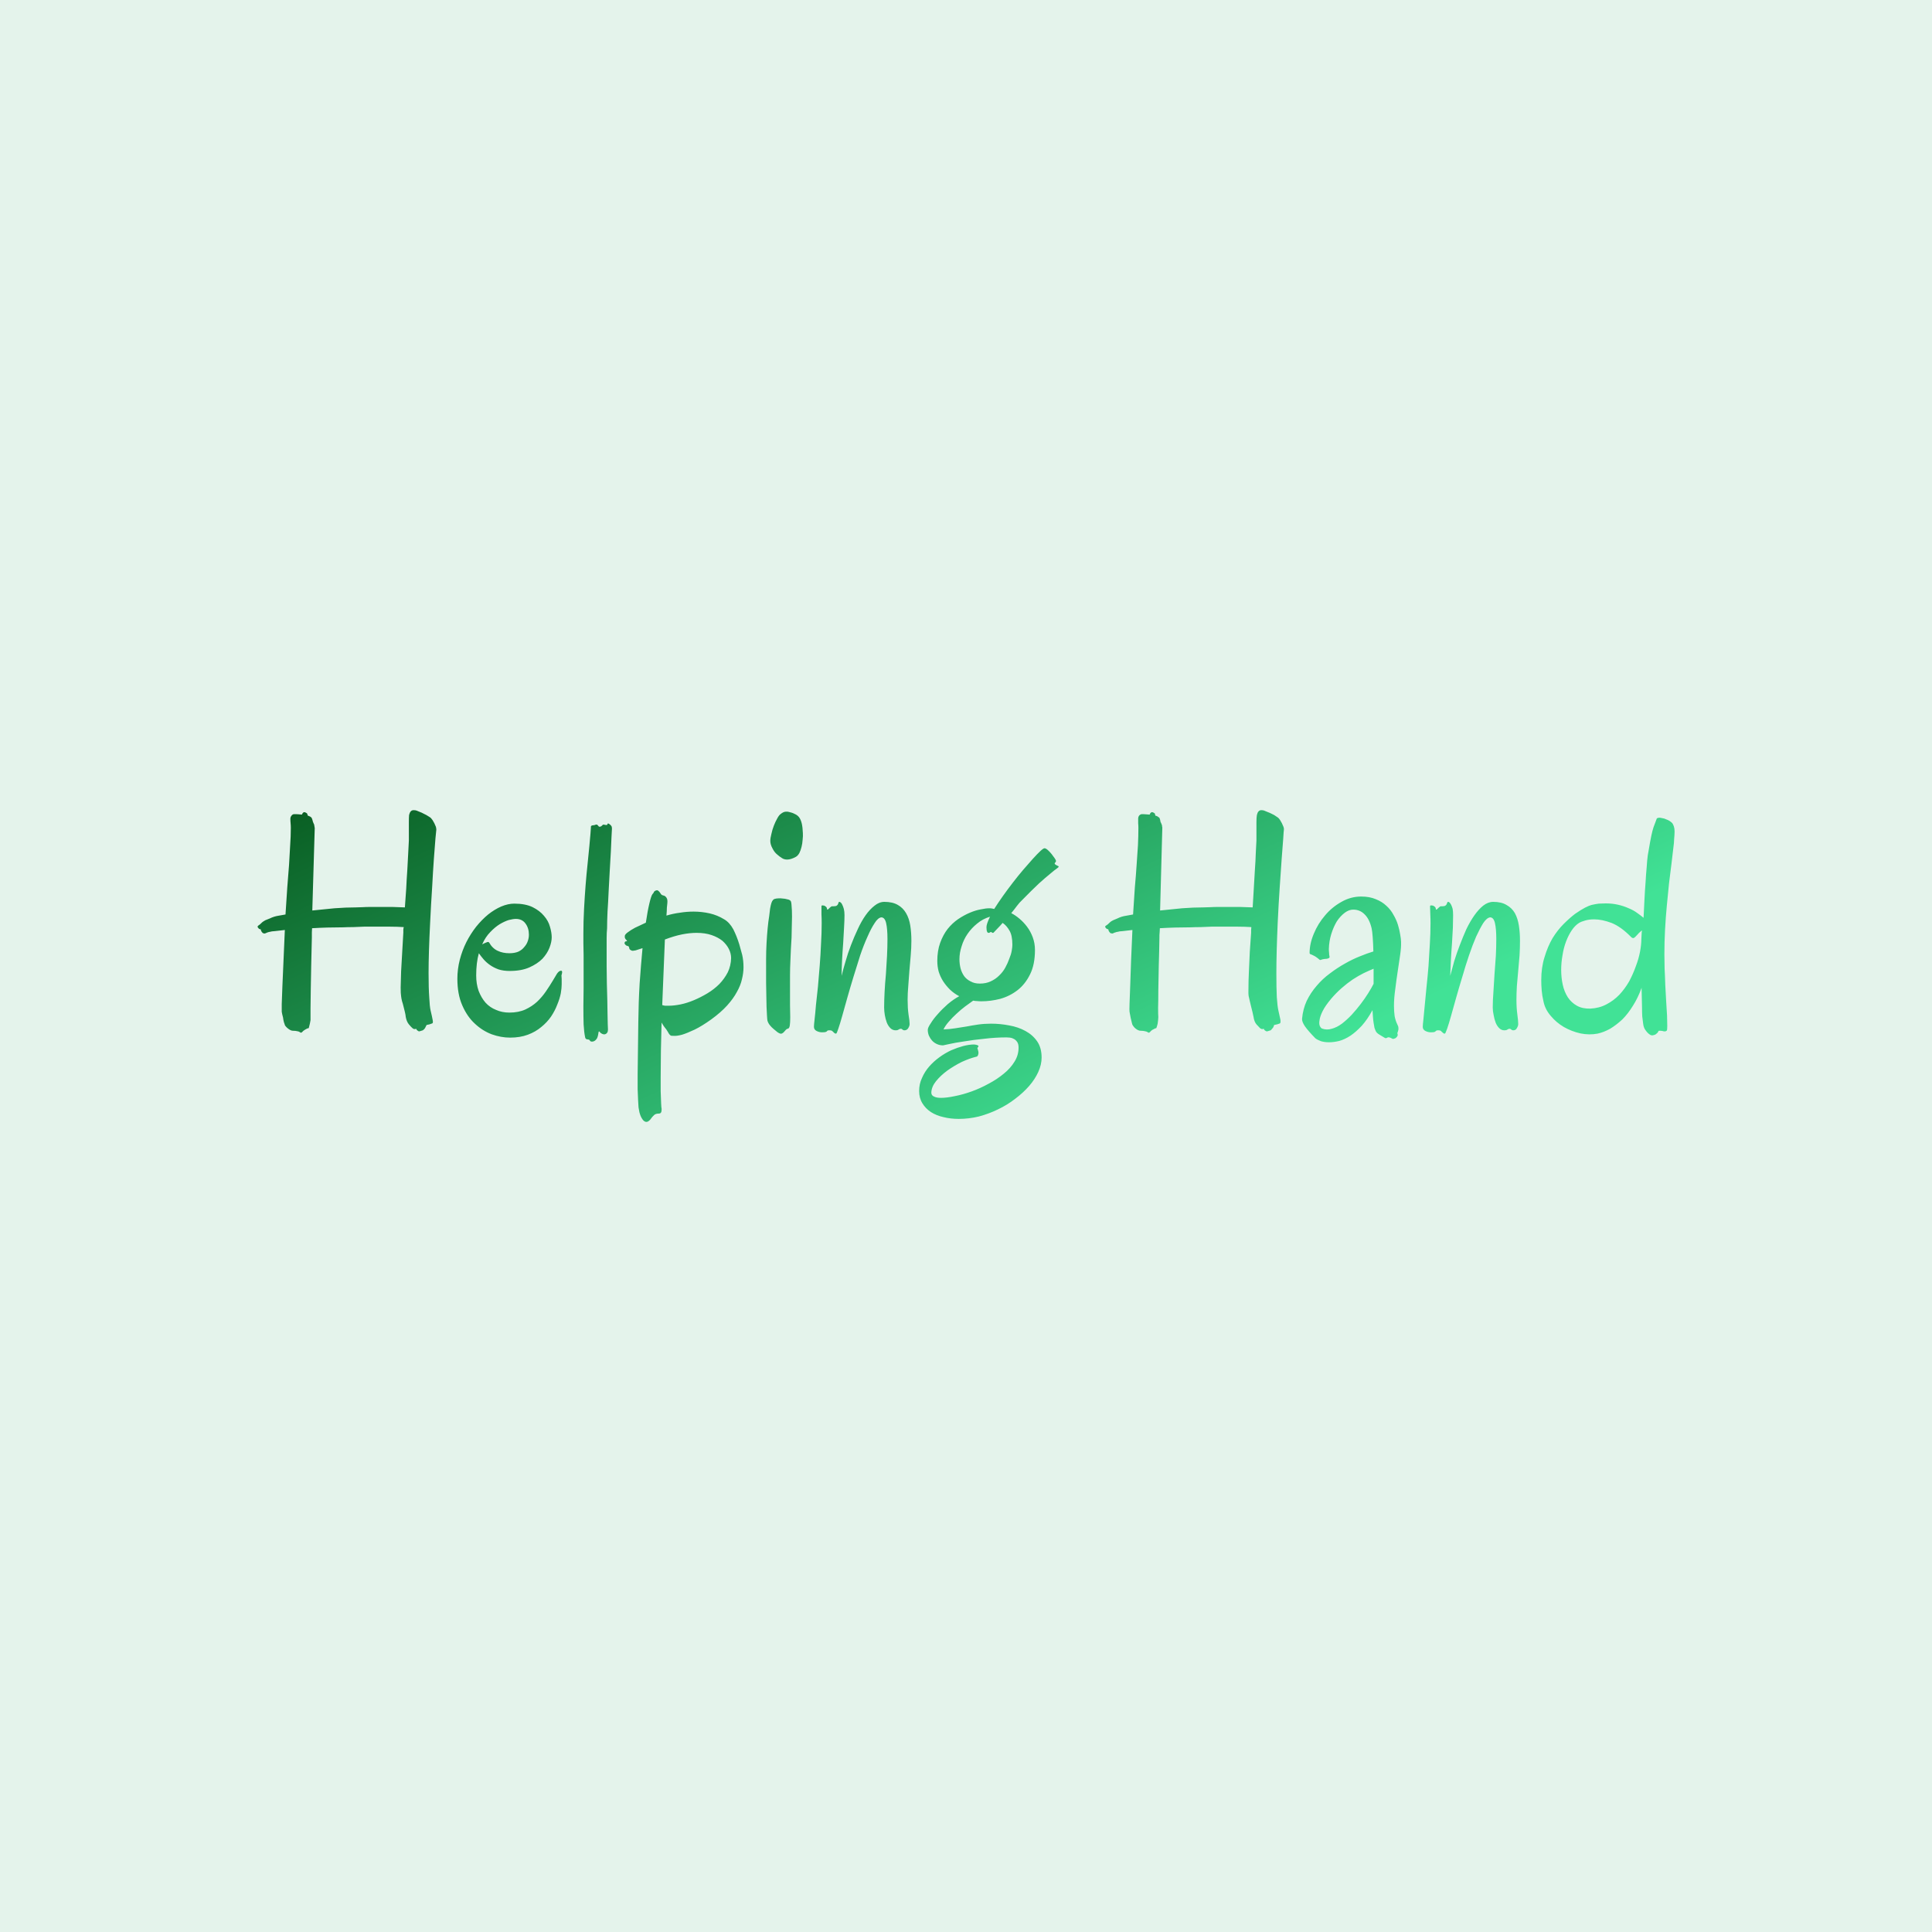 <svg data-v-fde0c5aa="" xmlns="http://www.w3.org/2000/svg" viewBox="0 0 300 300" class="font"><!----><defs data-v-fde0c5aa=""><!----></defs><rect data-v-fde0c5aa="" fill="#E4F3EB" x="0" y="0" width="300px" height="300px" class="logo-background-square"></rect><defs data-v-fde0c5aa=""><linearGradient data-v-fde0c5aa="" gradientTransform="rotate(25)" id="a19c49f5-702b-4039-8eb8-2ea5a891063f" x1="0%" y1="0%" x2="100%" y2="0%"><stop data-v-fde0c5aa="" offset="0%" stop-color="#085B20" stop-opacity="1"></stop><stop data-v-fde0c5aa="" offset="100%" stop-color="#41E296" stop-opacity="1"></stop></linearGradient></defs><g data-v-fde0c5aa="" id="fc475840-9a82-4a9b-b3a4-aa67d38fda1e" fill="url(#a19c49f5-702b-4039-8eb8-2ea5a891063f)" transform="matrix(3.439,0,0,3.439,40,113.594)"><path d="M2.58 4.35L2.47 8.08L2.47 8.08Q2.95 8.03 3.47 7.98L3.47 7.98L3.47 7.98Q3.99 7.94 4.44 7.94L4.44 7.94L4.44 7.94Q4.57 7.94 4.75 7.93L4.75 7.93L4.75 7.93Q4.90 7.92 5.10 7.92L5.10 7.92L5.10 7.92Q5.30 7.92 5.54 7.92L5.54 7.92L5.54 7.92Q5.80 7.92 6.08 7.92L6.08 7.92L6.08 7.92Q6.36 7.93 6.65 7.94L6.65 7.94L6.65 7.94Q6.68 7.53 6.71 7.10L6.71 7.10L6.71 7.10Q6.73 6.66 6.76 6.25L6.76 6.25L6.76 6.25Q6.78 5.84 6.80 5.50L6.80 5.50L6.80 5.50Q6.82 5.15 6.83 4.92L6.83 4.92L6.83 4.46L6.83 4.46Q6.83 4.27 6.83 4.08L6.83 4.08L6.83 4.08Q6.83 3.89 6.84 3.77L6.84 3.77L6.84 3.77Q6.89 3.55 7.04 3.55L7.04 3.55L7.04 3.55Q7.13 3.55 7.18 3.57L7.18 3.57L7.18 3.57Q7.23 3.59 7.35 3.64L7.35 3.64L7.35 3.64Q7.41 3.66 7.48 3.70L7.48 3.70L7.48 3.70Q7.55 3.73 7.62 3.77L7.62 3.77L7.62 3.77Q7.69 3.81 7.75 3.85L7.75 3.85L7.75 3.85Q7.80 3.88 7.83 3.91L7.83 3.91L7.83 3.91Q7.85 3.94 7.90 4.00L7.90 4.00L7.90 4.00Q7.94 4.07 7.98 4.14L7.98 4.14L7.98 4.14Q8.02 4.22 8.05 4.30L8.05 4.30L8.05 4.30Q8.07 4.38 8.07 4.43L8.07 4.43L8.07 4.43Q8.06 4.48 8.03 4.83L8.03 4.83L8.03 4.83Q8.00 5.17 7.96 5.74L7.96 5.74L7.96 5.74Q7.92 6.30 7.88 7.05L7.88 7.05L7.88 7.05Q7.83 7.79 7.79 8.64L7.79 8.64L7.79 8.64Q7.72 10.01 7.72 10.91L7.72 10.91L7.72 10.91Q7.72 11.59 7.75 12.00L7.75 12.00L7.75 12.00Q7.77 12.42 7.81 12.59L7.81 12.59L7.81 12.59Q7.88 12.88 7.90 13.00L7.90 13.00L7.90 13.00Q7.93 13.13 7.90 13.17L7.90 13.17L7.90 13.17Q7.88 13.18 7.85 13.19L7.85 13.19L7.85 13.19Q7.79 13.22 7.63 13.25L7.63 13.25L7.63 13.25Q7.60 13.32 7.57 13.37L7.57 13.37L7.57 13.37Q7.55 13.41 7.52 13.44L7.52 13.44L7.52 13.44Q7.49 13.47 7.46 13.49L7.46 13.49L7.46 13.49Q7.40 13.51 7.33 13.53L7.33 13.53L7.33 13.53Q7.27 13.55 7.24 13.51L7.24 13.51L7.24 13.51Q7.22 13.51 7.21 13.49L7.21 13.49L7.21 13.49Q7.18 13.48 7.16 13.42L7.16 13.42L7.16 13.42Q7.09 13.45 7.03 13.42L7.03 13.42L7.03 13.42Q7.01 13.41 6.99 13.39L6.99 13.39L6.99 13.39Q6.93 13.34 6.83 13.22L6.83 13.22L6.83 13.22Q6.73 13.10 6.69 12.89L6.69 12.89L6.69 12.89Q6.68 12.78 6.65 12.66L6.65 12.66L6.65 12.66Q6.62 12.54 6.59 12.42L6.59 12.42L6.59 12.42Q6.56 12.29 6.52 12.17L6.52 12.17L6.52 12.17Q6.49 12.05 6.48 11.95L6.48 11.95L6.48 11.95Q6.46 11.85 6.46 11.55L6.46 11.55L6.46 11.55Q6.47 11.24 6.48 10.83L6.48 10.83L6.48 10.83Q6.50 10.42 6.53 9.95L6.53 9.95L6.53 9.95Q6.56 9.49 6.58 9.08L6.58 9.08L6.58 9.08Q6.58 9.02 6.58 8.96L6.58 8.96L6.58 8.96Q6.58 8.90 6.60 8.83L6.60 8.83L6.60 8.83Q6.29 8.81 5.99 8.81L5.99 8.81L5.99 8.81Q5.69 8.81 5.42 8.81L5.42 8.81L5.42 8.81Q5.08 8.81 4.80 8.81L4.80 8.81L4.80 8.81Q4.52 8.82 4.31 8.83L4.31 8.83L4.31 8.83Q4.06 8.83 3.86 8.84L3.86 8.84L3.86 8.84Q3.14 8.84 2.46 8.88L2.46 8.88L2.46 8.88Q2.45 8.98 2.45 9.06L2.45 9.06L2.45 9.06Q2.45 9.13 2.45 9.19L2.45 9.19L2.45 9.29L2.45 9.29Q2.43 9.96 2.42 10.58L2.42 10.58L2.42 10.58Q2.41 11.19 2.40 11.68L2.40 11.68L2.40 11.68Q2.39 12.16 2.39 12.48L2.39 12.48L2.39 12.48Q2.39 12.80 2.39 12.89L2.39 12.89L2.39 12.89Q2.39 12.95 2.39 13.03L2.39 13.03L2.39 13.03Q2.38 13.10 2.36 13.19L2.36 13.19L2.36 13.19Q2.34 13.28 2.31 13.39L2.31 13.39L2.31 13.39Q2.24 13.40 2.18 13.44L2.18 13.44L2.18 13.44Q2.15 13.46 2.13 13.47L2.13 13.47L2.13 13.47Q2.06 13.51 2.01 13.57L2.01 13.57L2.01 13.57Q1.96 13.62 1.92 13.58L1.92 13.58L1.92 13.58Q1.87 13.54 1.79 13.53L1.79 13.53L1.79 13.53Q1.71 13.51 1.59 13.51L1.59 13.51L1.59 13.51Q1.54 13.51 1.48 13.48L1.48 13.48L1.48 13.48Q1.42 13.45 1.36 13.40L1.36 13.40L1.36 13.40Q1.31 13.36 1.26 13.30L1.26 13.30L1.26 13.30Q1.22 13.25 1.22 13.21L1.22 13.21L1.22 13.21Q1.20 13.17 1.18 13.09L1.18 13.09L1.18 13.09Q1.16 13.01 1.15 12.92L1.15 12.92L1.15 12.92Q1.13 12.84 1.11 12.76L1.11 12.76L1.11 12.76Q1.10 12.68 1.09 12.65L1.09 12.65L1.09 12.65Q1.09 12.61 1.09 12.30L1.09 12.30L1.09 12.30Q1.10 12.00 1.12 11.49L1.12 11.49L1.12 11.49Q1.14 10.99 1.17 10.34L1.17 10.34L1.17 10.34Q1.20 9.69 1.23 8.96L1.23 8.96L1.23 8.96Q0.97 8.99 0.79 9.01L0.79 9.01L0.79 9.01Q0.62 9.02 0.57 9.04L0.57 9.04L0.57 9.04Q0.50 9.05 0.45 9.07L0.45 9.07L0.45 9.07Q0.41 9.08 0.38 9.10L0.38 9.10L0.38 9.10Q0.35 9.11 0.32 9.12L0.32 9.12L0.32 9.12Q0.29 9.12 0.27 9.11L0.27 9.11L0.27 9.11Q0.23 9.11 0.19 9.05L0.19 9.05L0.19 9.05Q0.15 9.00 0.14 8.93L0.14 8.93L0.14 8.93Q0.06 8.92 0.04 8.88L0.04 8.88L0.04 8.88Q0.01 8.85 0 8.83L0 8.83L0 8.83Q0 8.77 0.05 8.75L0.05 8.75L0.05 8.75Q0.10 8.72 0.21 8.61L0.21 8.61L0.21 8.61Q0.26 8.57 0.35 8.52L0.35 8.52L0.35 8.52Q0.44 8.48 0.55 8.44L0.55 8.44L0.55 8.44Q0.65 8.39 0.75 8.36L0.75 8.36L0.75 8.36Q0.85 8.33 0.92 8.32L0.92 8.32L1.26 8.26L1.26 8.26Q1.30 7.59 1.34 7.04L1.34 7.04L1.34 7.04Q1.38 6.49 1.42 6.02L1.42 6.02L1.42 6.02Q1.45 5.54 1.47 5.14L1.47 5.14L1.47 5.14Q1.50 4.73 1.50 4.35L1.50 4.35L1.50 4.35Q1.50 4.24 1.49 4.14L1.49 4.14L1.49 4.14Q1.48 4.05 1.48 3.94L1.48 3.94L1.48 3.94Q1.48 3.86 1.53 3.80L1.53 3.80L1.53 3.80Q1.57 3.74 1.64 3.73L1.64 3.73L1.72 3.73L1.72 3.73Q1.80 3.73 2.00 3.75L2.00 3.75L2.00 3.75Q2.03 3.68 2.06 3.66L2.06 3.66L2.06 3.66Q2.08 3.64 2.10 3.64L2.10 3.64L2.10 3.64Q2.15 3.64 2.19 3.67L2.19 3.67L2.19 3.67Q2.23 3.69 2.24 3.71L2.24 3.71L2.24 3.71Q2.24 3.73 2.25 3.74L2.25 3.74L2.25 3.74Q2.26 3.76 2.27 3.80L2.27 3.80L2.27 3.80Q2.32 3.81 2.35 3.83L2.35 3.83L2.35 3.83Q2.38 3.84 2.40 3.86L2.40 3.86L2.40 3.86Q2.42 3.88 2.43 3.88L2.43 3.88L2.45 3.92L2.45 3.92Q2.47 3.96 2.50 4.08L2.50 4.08L2.50 4.08Q2.54 4.18 2.56 4.22L2.56 4.22L2.56 4.22Q2.56 4.25 2.56 4.26L2.56 4.26L2.56 4.26Q2.56 4.27 2.57 4.29L2.57 4.29L2.57 4.29Q2.57 4.31 2.57 4.32L2.57 4.32L2.57 4.32Q2.58 4.33 2.58 4.35L2.58 4.35ZM13.72 11.01L13.72 11.01L13.72 11.01Q13.72 11.08 13.73 11.18L13.73 11.18L13.73 11.18Q13.73 11.29 13.73 11.42L13.73 11.42L13.73 11.42Q13.73 11.58 13.69 11.82L13.69 11.82L13.69 11.82Q13.64 12.07 13.53 12.33L13.53 12.33L13.53 12.33Q13.43 12.60 13.25 12.87L13.25 12.87L13.25 12.87Q13.07 13.13 12.81 13.34L12.81 13.34L12.81 13.34Q12.55 13.56 12.20 13.69L12.20 13.69L12.20 13.69Q11.85 13.82 11.40 13.82L11.40 13.82L11.40 13.82Q10.99 13.82 10.57 13.67L10.57 13.67L10.57 13.67Q10.15 13.51 9.81 13.19L9.81 13.19L9.81 13.19Q9.46 12.87 9.24 12.36L9.24 12.36L9.24 12.36Q9.02 11.86 9.02 11.16L9.02 11.16L9.02 11.16Q9.02 10.73 9.13 10.30L9.13 10.30L9.13 10.30Q9.24 9.88 9.43 9.50L9.43 9.50L9.43 9.50Q9.62 9.13 9.87 8.81L9.87 8.81L9.87 8.81Q10.13 8.49 10.41 8.26L10.41 8.26L10.41 8.26Q10.70 8.03 11.00 7.90L11.00 7.90L11.00 7.90Q11.31 7.77 11.59 7.77L11.59 7.77L11.59 7.77Q12.09 7.77 12.42 7.93L12.42 7.93L12.42 7.93Q12.74 8.09 12.93 8.32L12.93 8.32L12.93 8.32Q13.13 8.55 13.20 8.81L13.20 8.81L13.20 8.81Q13.28 9.08 13.28 9.29L13.28 9.29L13.28 9.29Q13.28 9.50 13.18 9.76L13.18 9.76L13.18 9.76Q13.08 10.02 12.86 10.26L12.86 10.26L12.86 10.26Q12.63 10.49 12.27 10.65L12.27 10.65L12.27 10.65Q11.91 10.81 11.38 10.81L11.38 10.81L11.38 10.81Q11.10 10.81 10.88 10.74L10.88 10.74L10.88 10.74Q10.66 10.66 10.49 10.54L10.49 10.54L10.49 10.54Q10.32 10.42 10.20 10.28L10.20 10.28L10.20 10.28Q10.08 10.14 9.99 10.01L9.99 10.01L9.99 10.01Q9.87 10.44 9.87 11.01L9.87 11.01L9.87 11.01Q9.87 11.40 9.98 11.71L9.98 11.71L9.98 11.71Q10.10 12.02 10.29 12.24L10.29 12.24L10.29 12.24Q10.49 12.46 10.77 12.57L10.77 12.57L10.77 12.57Q11.04 12.69 11.37 12.69L11.37 12.69L11.37 12.69Q11.78 12.69 12.09 12.55L12.09 12.55L12.09 12.55Q12.39 12.41 12.62 12.20L12.62 12.20L12.62 12.20Q12.85 11.98 13.02 11.73L13.02 11.73L13.02 11.73Q13.19 11.48 13.31 11.28L13.31 11.28L13.31 11.28Q13.43 11.07 13.52 10.93L13.52 10.93L13.52 10.93Q13.62 10.79 13.71 10.80L13.71 10.80L13.71 10.80Q13.75 10.80 13.75 10.87L13.75 10.87L13.75 10.87Q13.75 10.90 13.74 10.94L13.74 10.94L13.74 10.94Q13.73 10.97 13.72 11.01ZM11.66 8.46L11.66 8.46L11.66 8.46Q11.54 8.46 11.34 8.51L11.34 8.51L11.34 8.51Q11.15 8.57 10.93 8.70L10.93 8.70L10.93 8.70Q10.72 8.83 10.51 9.05L10.51 9.05L10.51 9.05Q10.29 9.27 10.14 9.61L10.14 9.61L10.14 9.61Q10.23 9.56 10.31 9.53L10.31 9.53L10.31 9.53Q10.38 9.50 10.40 9.50L10.40 9.50L10.40 9.50Q10.42 9.50 10.45 9.52L10.45 9.52L10.45 9.52Q10.60 9.79 10.84 9.90L10.84 9.90L10.84 9.90Q11.07 10.01 11.37 10.01L11.37 10.01L11.37 10.01Q11.60 10.01 11.77 9.94L11.77 9.94L11.77 9.94Q11.94 9.86 12.04 9.73L12.04 9.73L12.04 9.73Q12.15 9.61 12.20 9.46L12.20 9.46L12.20 9.46Q12.25 9.32 12.25 9.17L12.25 9.17L12.25 9.17Q12.25 8.87 12.09 8.66L12.09 8.66L12.09 8.66Q11.94 8.46 11.66 8.46ZM16.00 4.38L16.00 4.38L16.00 4.38Q16.00 4.47 15.98 4.75L15.98 4.75L15.98 4.75Q15.97 5.03 15.95 5.42L15.95 5.42L15.95 5.42Q15.93 5.82 15.90 6.29L15.90 6.29L15.90 6.29Q15.88 6.75 15.85 7.22L15.85 7.22L15.85 7.22Q15.83 7.69 15.80 8.13L15.80 8.13L15.80 8.13Q15.78 8.57 15.78 8.89L15.78 8.89L15.78 8.89Q15.76 9.09 15.76 9.33L15.76 9.33L15.76 9.33Q15.76 9.57 15.76 9.84L15.76 9.84L15.76 9.84Q15.76 10.21 15.76 10.60L15.76 10.60L15.76 10.60Q15.76 10.99 15.77 11.38L15.77 11.38L15.77 11.38Q15.78 11.76 15.79 12.11L15.79 12.11L15.79 12.11Q15.80 12.46 15.80 12.74L15.80 12.74L15.80 12.74Q15.81 13.02 15.81 13.21L15.81 13.21L15.81 13.21Q15.82 13.40 15.82 13.45L15.82 13.45L15.82 13.45Q15.82 13.54 15.79 13.59L15.79 13.59L15.79 13.59Q15.76 13.64 15.71 13.66L15.71 13.66L15.71 13.66Q15.67 13.68 15.62 13.67L15.62 13.67L15.62 13.67Q15.57 13.66 15.54 13.64L15.54 13.64L15.54 13.64Q15.50 13.62 15.47 13.59L15.47 13.59L15.47 13.59Q15.45 13.56 15.44 13.55L15.44 13.55L15.44 13.55Q15.42 13.54 15.41 13.54L15.41 13.54L15.41 13.54Q15.40 13.55 15.39 13.60L15.39 13.60L15.39 13.60Q15.37 13.77 15.32 13.86L15.32 13.86L15.32 13.86Q15.26 13.95 15.19 13.98L15.19 13.98L15.19 13.98Q15.13 14.01 15.07 14L15.07 14L15.07 14Q15.02 13.99 15.00 13.95L15.00 13.95L15.00 13.95Q14.99 13.92 14.96 13.91L14.96 13.91L14.96 13.91Q14.93 13.90 14.90 13.90L14.90 13.90L14.90 13.90Q14.86 13.90 14.83 13.88L14.83 13.88L14.83 13.88Q14.80 13.86 14.79 13.81L14.79 13.81L14.79 13.81Q14.74 13.58 14.72 13.22L14.72 13.22L14.72 13.22Q14.71 12.86 14.71 12.41L14.71 12.41L14.71 12.41Q14.71 12.02 14.72 11.57L14.72 11.57L14.72 11.57Q14.72 11.12 14.72 10.64L14.72 10.64L14.72 10.64Q14.72 10.37 14.72 10.10L14.72 10.10L14.72 10.10Q14.72 9.83 14.71 9.55L14.71 9.55L14.71 9.12L14.71 9.12Q14.71 8.57 14.74 8.01L14.74 8.01L14.74 8.01Q14.77 7.45 14.81 6.94L14.81 6.94L14.81 6.94Q14.85 6.43 14.90 5.97L14.90 5.97L14.90 5.97Q14.94 5.52 14.98 5.17L14.98 5.17L14.98 5.17Q15.01 4.83 15.03 4.61L15.03 4.61L15.03 4.61Q15.05 4.39 15.05 4.33L15.05 4.33L15.05 4.33Q15.04 4.29 15.06 4.27L15.06 4.27L15.06 4.27Q15.07 4.25 15.10 4.24L15.10 4.24L15.10 4.24Q15.13 4.24 15.17 4.23L15.17 4.23L15.17 4.23Q15.20 4.23 15.23 4.22L15.23 4.22L15.23 4.22Q15.28 4.19 15.31 4.20L15.31 4.20L15.31 4.20Q15.34 4.21 15.36 4.23L15.36 4.23L15.36 4.23Q15.38 4.25 15.40 4.28L15.40 4.28L15.40 4.28Q15.42 4.30 15.45 4.30L15.45 4.30L15.45 4.30Q15.49 4.29 15.51 4.28L15.51 4.28L15.51 4.28Q15.54 4.26 15.56 4.24L15.56 4.24L15.56 4.24Q15.57 4.22 15.59 4.21L15.59 4.21L15.59 4.21Q15.61 4.20 15.63 4.20L15.63 4.20L15.63 4.20Q15.69 4.22 15.74 4.22L15.74 4.22L15.74 4.22Q15.79 4.22 15.79 4.20L15.79 4.20L15.79 4.20Q15.80 4.15 15.83 4.15L15.83 4.15L15.83 4.15Q15.86 4.16 15.90 4.19L15.90 4.19L15.90 4.19Q15.94 4.22 15.97 4.26L15.97 4.26L15.97 4.26Q16.00 4.30 16.00 4.38ZM18.50 7.76L18.50 7.76L18.50 7.76Q18.49 7.81 18.48 7.95L18.48 7.95L18.48 7.95Q18.48 8.09 18.46 8.31L18.46 8.31L18.46 8.31Q18.76 8.22 19.07 8.18L19.07 8.18L19.07 8.18Q19.37 8.13 19.69 8.13L19.69 8.13L19.69 8.13Q20.05 8.13 20.41 8.21L20.41 8.21L20.41 8.21Q20.76 8.29 21.07 8.48L21.07 8.48L21.07 8.48Q21.31 8.62 21.48 8.93L21.48 8.93L21.48 8.93Q21.64 9.25 21.75 9.61L21.75 9.61L21.75 9.61Q21.81 9.82 21.88 10.08L21.88 10.08L21.88 10.08Q21.94 10.34 21.94 10.64L21.94 10.64L21.94 10.64Q21.94 10.90 21.87 11.18L21.87 11.18L21.87 11.18Q21.81 11.46 21.64 11.76L21.64 11.76L21.64 11.76Q21.48 12.06 21.20 12.37L21.20 12.37L21.20 12.37Q20.92 12.68 20.48 13.00L20.48 13.00L20.48 13.00Q20.06 13.30 19.73 13.46L19.73 13.46L19.73 13.46Q19.39 13.62 19.16 13.69L19.16 13.69L19.16 13.69Q18.93 13.75 18.80 13.74L18.80 13.74L18.80 13.74Q18.68 13.74 18.66 13.73L18.66 13.73L18.66 13.73Q18.59 13.69 18.53 13.57L18.53 13.57L18.53 13.57Q18.47 13.46 18.36 13.33L18.36 13.33L18.36 13.33Q18.33 13.29 18.30 13.24L18.30 13.24L18.30 13.24Q18.27 13.20 18.24 13.14L18.24 13.14L18.24 13.14Q18.22 13.79 18.21 14.42L18.21 14.42L18.21 14.42Q18.20 15.05 18.20 15.60L18.20 15.60L18.20 15.60Q18.20 15.94 18.20 16.24L18.20 16.24L18.20 16.24Q18.21 16.54 18.22 16.78L18.22 16.78L18.22 16.78Q18.22 16.86 18.23 16.95L18.23 16.95L18.23 16.95Q18.25 17.04 18.24 17.10L18.24 17.10L18.24 17.10Q18.24 17.17 18.21 17.21L18.21 17.21L18.21 17.21Q18.18 17.25 18.11 17.25L18.11 17.25L18.11 17.25Q17.97 17.25 17.90 17.32L17.90 17.32L17.90 17.32Q17.83 17.38 17.73 17.52L17.73 17.52L17.73 17.52Q17.68 17.58 17.62 17.61L17.62 17.61L17.62 17.61Q17.55 17.64 17.49 17.61L17.49 17.61L17.49 17.61Q17.42 17.58 17.36 17.48L17.36 17.48L17.36 17.48Q17.29 17.38 17.24 17.19L17.24 17.19L17.24 17.19Q17.22 17.10 17.20 16.97L17.20 16.97L17.20 16.97Q17.19 16.84 17.18 16.64L17.18 16.64L17.18 16.64Q17.17 16.43 17.16 16.15L17.16 16.15L17.16 16.15Q17.16 15.87 17.16 15.48L17.16 15.48L17.19 13.11L17.19 13.11Q17.20 12.22 17.25 11.37L17.25 11.37L17.25 11.37Q17.31 10.52 17.38 9.78L17.38 9.78L17.38 9.78Q17.21 9.84 17.07 9.88L17.07 9.88L17.07 9.88Q16.93 9.91 16.89 9.89L16.89 9.89L16.89 9.89Q16.82 9.86 16.80 9.83L16.80 9.83L16.80 9.83Q16.78 9.80 16.78 9.77L16.78 9.77L16.78 9.77Q16.77 9.73 16.76 9.71L16.76 9.71L16.76 9.71Q16.75 9.69 16.70 9.68L16.70 9.68L16.70 9.68Q16.65 9.67 16.62 9.64L16.62 9.64L16.62 9.64Q16.58 9.60 16.57 9.57L16.57 9.57L16.57 9.57Q16.56 9.54 16.58 9.51L16.58 9.51L16.58 9.51Q16.60 9.47 16.65 9.47L16.65 9.47L16.65 9.47Q16.70 9.46 16.67 9.43L16.67 9.43L16.67 9.43Q16.63 9.40 16.60 9.35L16.60 9.35L16.60 9.35Q16.57 9.30 16.58 9.22L16.58 9.22L16.58 9.22Q16.60 9.14 16.75 9.04L16.75 9.04L16.75 9.04Q16.84 8.97 17.04 8.86L17.04 8.86L17.04 8.86Q17.25 8.76 17.53 8.63L17.53 8.63L17.53 8.63Q17.61 8.09 17.69 7.76L17.69 7.76L17.69 7.76Q17.77 7.42 17.83 7.34L17.83 7.34L17.83 7.34Q17.86 7.31 17.88 7.28L17.88 7.28L17.88 7.28Q17.89 7.25 17.90 7.23L17.90 7.23L17.90 7.23Q17.92 7.21 17.94 7.20L17.94 7.20L17.94 7.20Q17.96 7.18 18.01 7.17L18.01 7.17L18.01 7.17Q18.06 7.16 18.09 7.19L18.09 7.19L18.09 7.19Q18.13 7.22 18.16 7.26L18.16 7.26L18.16 7.26Q18.19 7.31 18.22 7.35L18.22 7.35L18.22 7.35Q18.26 7.39 18.31 7.40L18.31 7.40L18.31 7.40Q18.40 7.41 18.46 7.50L18.46 7.50L18.46 7.50Q18.52 7.58 18.50 7.76ZM19.82 9.09L19.82 9.09L19.82 9.09Q19.51 9.09 19.16 9.16L19.16 9.16L19.16 9.16Q18.81 9.23 18.39 9.39L18.39 9.39L18.27 12.35L18.27 12.35Q18.33 12.37 18.40 12.38L18.40 12.38L18.40 12.38Q18.48 12.38 18.57 12.38L18.57 12.38L18.57 12.38Q18.80 12.38 19.10 12.32L19.10 12.32L19.10 12.32Q19.39 12.26 19.70 12.13L19.70 12.13L19.70 12.13Q20.01 12.00 20.31 11.82L20.31 11.82L20.31 11.82Q20.61 11.64 20.85 11.40L20.85 11.40L20.85 11.40Q21.08 11.16 21.23 10.87L21.23 10.87L21.23 10.87Q21.37 10.58 21.38 10.23L21.38 10.23L21.38 10.23Q21.38 10.02 21.28 9.82L21.28 9.82L21.28 9.82Q21.18 9.62 20.99 9.45L20.99 9.45L20.99 9.45Q20.79 9.29 20.50 9.19L20.50 9.19L20.50 9.19Q20.21 9.09 19.82 9.09ZM24.62 4.58L24.62 4.58L24.62 4.58Q24.63 4.72 24.61 4.88L24.61 4.88L24.61 4.88Q24.60 5.05 24.56 5.21L24.56 5.21L24.56 5.21Q24.52 5.37 24.46 5.49L24.46 5.49L24.46 5.49Q24.39 5.61 24.30 5.66L24.30 5.66L24.30 5.66Q24.08 5.78 23.91 5.78L23.91 5.78L23.91 5.78Q23.77 5.78 23.67 5.71L23.67 5.71L23.67 5.71Q23.57 5.65 23.47 5.56L23.47 5.56L23.47 5.56Q23.34 5.46 23.25 5.28L23.25 5.28L23.25 5.28Q23.15 5.10 23.15 4.94L23.15 4.94L23.15 4.94Q23.15 4.81 23.20 4.62L23.20 4.62L23.20 4.62Q23.24 4.43 23.31 4.25L23.31 4.25L23.31 4.25Q23.38 4.07 23.46 3.93L23.46 3.93L23.46 3.93Q23.54 3.78 23.61 3.73L23.61 3.73L23.61 3.73Q23.73 3.63 23.83 3.62L23.83 3.62L23.83 3.62Q23.93 3.61 23.99 3.63L23.99 3.63L23.99 3.63Q24.14 3.66 24.25 3.72L24.25 3.72L24.25 3.72Q24.37 3.77 24.45 3.87L24.45 3.87L24.45 3.87Q24.53 3.98 24.57 4.15L24.57 4.15L24.57 4.15Q24.61 4.32 24.62 4.58ZM24.06 7.64L24.06 7.64L24.06 7.64Q24.10 7.67 24.11 7.86L24.11 7.86L24.11 7.86Q24.13 8.05 24.13 8.36L24.13 8.36L24.13 8.36Q24.13 8.57 24.12 8.80L24.12 8.80L24.12 8.80Q24.12 9.04 24.11 9.30L24.11 9.30L24.11 9.30Q24.10 9.55 24.08 9.81L24.08 9.81L24.08 9.81Q24.07 10.06 24.06 10.29L24.06 10.29L24.06 10.29Q24.04 10.68 24.04 11.00L24.04 11.00L24.04 11.00Q24.04 11.33 24.04 11.63L24.04 11.63L24.04 11.63Q24.04 12.02 24.04 12.35L24.04 12.35L24.04 12.35Q24.05 12.68 24.05 12.90L24.05 12.90L24.05 12.90Q24.05 13.14 24.03 13.27L24.03 13.27L24.03 13.27Q24.01 13.39 23.96 13.41L23.96 13.41L23.96 13.41Q23.90 13.42 23.86 13.46L23.86 13.46L23.86 13.46Q23.82 13.51 23.78 13.55L23.78 13.55L23.78 13.55Q23.75 13.59 23.70 13.62L23.70 13.62L23.70 13.62Q23.66 13.65 23.60 13.64L23.60 13.64L23.60 13.64Q23.56 13.63 23.48 13.58L23.48 13.58L23.48 13.58Q23.40 13.52 23.31 13.44L23.31 13.44L23.31 13.44Q23.21 13.36 23.13 13.26L23.13 13.26L23.13 13.26Q23.05 13.16 23.02 13.05L23.02 13.05L23.02 13.05Q23.01 13.00 23.00 12.83L23.00 12.83L23.00 12.83Q22.99 12.67 22.98 12.43L22.98 12.43L22.98 12.43Q22.98 12.20 22.97 11.92L22.97 11.92L22.97 11.92Q22.96 11.63 22.96 11.34L22.96 11.34L22.96 11.34Q22.96 11.05 22.96 10.77L22.96 10.77L22.96 10.77Q22.96 10.49 22.96 10.27L22.96 10.27L22.96 10.27Q22.96 9.92 22.98 9.56L22.98 9.56L22.98 9.56Q23.00 9.19 23.03 8.88L23.03 8.88L23.03 8.88Q23.06 8.57 23.10 8.33L23.10 8.33L23.10 8.33Q23.13 8.09 23.14 8.00L23.14 8.00L23.14 8.00Q23.17 7.83 23.20 7.74L23.20 7.74L23.20 7.74Q23.23 7.65 23.27 7.61L23.27 7.61L23.27 7.61Q23.30 7.57 23.34 7.56L23.34 7.56L23.34 7.56Q23.38 7.55 23.42 7.54L23.42 7.54L23.42 7.54Q23.50 7.53 23.61 7.53L23.61 7.53L23.61 7.53Q23.71 7.54 23.81 7.55L23.81 7.55L23.81 7.55Q23.91 7.57 23.98 7.59L23.98 7.59L23.98 7.59Q24.05 7.62 24.06 7.64ZM29.44 13.21L29.44 13.21L29.44 13.21Q29.44 13.29 29.38 13.39L29.38 13.39L29.38 13.39Q29.32 13.49 29.21 13.49L29.21 13.49L29.21 13.49Q29.15 13.49 29.11 13.45L29.11 13.45L29.11 13.45Q29.08 13.42 29.05 13.42L29.05 13.42L29.05 13.42Q29.00 13.42 28.95 13.45L28.95 13.45L28.95 13.45Q28.91 13.49 28.81 13.49L28.81 13.49L28.81 13.49Q28.67 13.49 28.57 13.39L28.57 13.39L28.57 13.39Q28.47 13.29 28.41 13.14L28.41 13.14L28.41 13.14Q28.35 12.98 28.32 12.80L28.32 12.80L28.32 12.80Q28.29 12.62 28.29 12.46L28.29 12.46L28.29 12.46Q28.29 12.15 28.31 11.76L28.31 11.76L28.31 11.76Q28.33 11.37 28.37 10.95L28.37 10.95L28.37 10.95Q28.40 10.54 28.42 10.13L28.42 10.13L28.42 10.13Q28.44 9.72 28.44 9.37L28.44 9.37L28.44 9.37Q28.44 8.91 28.38 8.65L28.38 8.65L28.38 8.65Q28.32 8.39 28.16 8.39L28.16 8.39L28.16 8.39Q28.01 8.41 27.86 8.65L27.86 8.65L27.86 8.65Q27.70 8.89 27.54 9.26L27.54 9.26L27.54 9.26Q27.37 9.63 27.21 10.10L27.21 10.10L27.21 10.10Q27.06 10.57 26.91 11.06L26.91 11.06L26.91 11.06Q26.76 11.55 26.63 12.01L26.63 12.01L26.63 12.01Q26.50 12.47 26.40 12.83L26.40 12.83L26.40 12.83Q26.30 13.19 26.22 13.42L26.22 13.42L26.22 13.42Q26.15 13.64 26.12 13.64L26.12 13.64L26.12 13.64Q26.07 13.64 26.04 13.61L26.04 13.61L26.04 13.61Q26.01 13.59 25.99 13.56L25.99 13.56L25.99 13.56Q25.96 13.54 25.93 13.51L25.93 13.51L25.93 13.51Q25.89 13.49 25.83 13.49L25.83 13.49L25.83 13.49Q25.76 13.49 25.74 13.50L25.74 13.50L25.74 13.50Q25.72 13.51 25.70 13.54L25.70 13.54L25.70 13.54Q25.67 13.56 25.63 13.57L25.63 13.57L25.63 13.57Q25.59 13.58 25.48 13.58L25.48 13.58L25.48 13.58Q25.36 13.58 25.24 13.52L25.24 13.52L25.24 13.52Q25.12 13.46 25.12 13.33L25.12 13.33L25.12 13.33Q25.12 13.25 25.15 12.99L25.15 12.99L25.15 12.99Q25.18 12.74 25.21 12.36L25.21 12.36L25.21 12.36Q25.25 11.99 25.30 11.53L25.30 11.53L25.30 11.53Q25.34 11.07 25.38 10.58L25.38 10.58L25.38 10.58Q25.42 10.08 25.44 9.59L25.44 9.59L25.44 9.59Q25.47 9.10 25.47 8.65L25.47 8.65L25.47 8.65Q25.47 8.44 25.46 8.25L25.46 8.25L25.46 8.25Q25.46 8.06 25.46 7.89L25.46 7.89L25.46 7.89Q25.46 7.85 25.50 7.85L25.50 7.85L25.50 7.85Q25.58 7.85 25.62 7.88L25.62 7.88L25.62 7.88Q25.67 7.91 25.69 7.94L25.69 7.94L25.69 7.94Q25.71 7.98 25.71 8.01L25.71 8.01L25.71 8.01Q25.72 8.04 25.72 8.04L25.72 8.04L25.72 8.04Q25.74 8.04 25.77 8.02L25.77 8.02L25.77 8.02Q25.80 7.99 25.83 7.96L25.83 7.96L25.83 7.96Q25.86 7.94 25.89 7.91L25.89 7.91L25.89 7.91Q25.92 7.89 25.94 7.89L25.94 7.89L26.00 7.89L26.00 7.89Q26.11 7.89 26.15 7.86L26.15 7.86L26.15 7.86Q26.19 7.83 26.21 7.79L26.21 7.79L26.21 7.79Q26.22 7.75 26.23 7.72L26.23 7.72L26.23 7.72Q26.24 7.69 26.27 7.69L26.27 7.69L26.27 7.69Q26.29 7.69 26.33 7.72L26.33 7.72L26.33 7.72Q26.37 7.75 26.40 7.82L26.40 7.82L26.40 7.82Q26.44 7.90 26.47 8.01L26.47 8.01L26.47 8.01Q26.50 8.13 26.50 8.29L26.50 8.29L26.50 8.29Q26.50 8.51 26.48 8.85L26.48 8.85L26.48 8.85Q26.46 9.18 26.44 9.56L26.44 9.56L26.44 9.56Q26.41 9.94 26.39 10.33L26.39 10.33L26.39 10.33Q26.37 10.71 26.37 11.03L26.37 11.03L26.37 11.03Q26.44 10.73 26.55 10.37L26.55 10.37L26.55 10.37Q26.65 10.01 26.79 9.65L26.79 9.65L26.79 9.65Q26.93 9.28 27.10 8.92L27.10 8.92L27.10 8.92Q27.26 8.57 27.45 8.30L27.45 8.30L27.45 8.30Q27.64 8.03 27.86 7.86L27.86 7.86L27.86 7.86Q28.07 7.69 28.30 7.69L28.30 7.69L28.30 7.69Q28.67 7.69 28.91 7.83L28.91 7.83L28.91 7.83Q29.14 7.96 29.28 8.20L29.28 8.20L29.28 8.20Q29.42 8.44 29.47 8.76L29.47 8.76L29.47 8.76Q29.52 9.08 29.52 9.45L29.52 9.45L29.52 9.45Q29.52 9.77 29.49 10.11L29.49 10.11L29.49 10.11Q29.46 10.46 29.43 10.80L29.43 10.80L29.43 10.80Q29.40 11.15 29.38 11.48L29.38 11.48L29.38 11.48Q29.35 11.82 29.35 12.11L29.35 12.11L29.35 12.11Q29.35 12.48 29.39 12.77L29.39 12.77L29.39 12.77Q29.44 13.06 29.44 13.21ZM33.12 13.19L33.12 13.19L33.12 13.19Q33.53 13.19 33.94 13.27L33.94 13.27L33.94 13.27Q34.34 13.34 34.67 13.52L34.67 13.52L34.67 13.52Q35 13.70 35.20 13.99L35.20 13.99L35.20 13.99Q35.40 14.28 35.40 14.72L35.40 14.72L35.40 14.72Q35.40 15.04 35.25 15.37L35.25 15.37L35.25 15.37Q35.10 15.70 34.84 16.00L34.84 16.00L34.84 16.00Q34.57 16.31 34.21 16.58L34.21 16.58L34.21 16.58Q33.85 16.86 33.43 17.06L33.43 17.06L33.43 17.06Q33.02 17.26 32.57 17.38L32.57 17.38L32.57 17.38Q32.12 17.49 31.66 17.49L31.66 17.49L31.66 17.49Q31.29 17.49 30.97 17.41L30.97 17.41L30.97 17.41Q30.65 17.34 30.40 17.18L30.40 17.18L30.40 17.18Q30.16 17.02 30.02 16.79L30.02 16.79L30.02 16.79Q29.87 16.55 29.87 16.23L29.87 16.23L29.87 16.23Q29.87 15.91 30.00 15.64L30.00 15.64L30.00 15.64Q30.12 15.36 30.32 15.13L30.32 15.13L30.32 15.13Q30.52 14.90 30.78 14.71L30.78 14.71L30.78 14.71Q31.04 14.52 31.32 14.39L31.32 14.39L31.32 14.39Q31.60 14.27 31.86 14.20L31.86 14.20L31.86 14.20Q32.13 14.13 32.35 14.13L32.35 14.13L32.35 14.13Q32.46 14.14 32.50 14.16L32.50 14.16L32.50 14.16Q32.55 14.18 32.55 14.20L32.55 14.20L32.55 14.20Q32.55 14.22 32.53 14.25L32.53 14.25L32.53 14.25Q32.50 14.28 32.50 14.30L32.50 14.30L32.50 14.30Q32.52 14.34 32.53 14.40L32.53 14.40L32.53 14.40Q32.55 14.45 32.55 14.51L32.55 14.51L32.55 14.51Q32.55 14.57 32.52 14.63L32.52 14.63L32.52 14.63Q32.50 14.68 32.42 14.69L32.42 14.69L32.42 14.69Q32.14 14.76 31.79 14.92L31.79 14.92L31.79 14.92Q31.45 15.09 31.14 15.31L31.14 15.31L31.14 15.31Q30.84 15.53 30.63 15.79L30.63 15.79L30.63 15.79Q30.43 16.04 30.42 16.30L30.42 16.30L30.42 16.30Q30.42 16.43 30.54 16.48L30.54 16.48L30.54 16.48Q30.65 16.54 30.86 16.54L30.86 16.54L30.86 16.54Q31.12 16.54 31.49 16.46L31.49 16.46L31.49 16.46Q31.85 16.39 32.24 16.25L32.24 16.25L32.24 16.25Q32.63 16.11 33.01 15.90L33.01 15.90L33.01 15.90Q33.39 15.70 33.69 15.45L33.69 15.45L33.69 15.45Q34.00 15.20 34.18 14.90L34.18 14.90L34.18 14.90Q34.36 14.61 34.36 14.27L34.36 14.27L34.36 14.27Q34.36 14.11 34.30 14.02L34.30 14.02L34.30 14.02Q34.23 13.92 34.15 13.88L34.15 13.88L34.15 13.88Q34.06 13.83 33.97 13.82L33.97 13.82L33.97 13.82Q33.88 13.81 33.82 13.81L33.82 13.81L33.82 13.81Q33.33 13.81 32.83 13.87L32.83 13.87L32.83 13.87Q32.32 13.92 31.91 13.99L31.91 13.99L31.91 13.99Q31.49 14.05 31.23 14.11L31.23 14.11L31.23 14.11Q30.96 14.17 30.95 14.17L30.95 14.17L30.95 14.17Q30.80 14.17 30.67 14.11L30.67 14.11L30.67 14.11Q30.54 14.05 30.45 13.95L30.45 13.95L30.45 13.95Q30.37 13.86 30.31 13.73L30.31 13.73L30.31 13.73Q30.26 13.60 30.26 13.47L30.26 13.47L30.26 13.47Q30.26 13.37 30.39 13.18L30.39 13.18L30.39 13.18Q30.51 12.98 30.71 12.76L30.71 12.76L30.71 12.76Q30.91 12.53 31.16 12.31L31.16 12.31L31.16 12.31Q31.42 12.09 31.68 11.95L31.68 11.95L31.68 11.95Q31.45 11.83 31.26 11.65L31.26 11.65L31.26 11.65Q31.08 11.47 30.95 11.27L30.95 11.27L30.95 11.27Q30.82 11.06 30.75 10.83L30.75 10.83L30.75 10.83Q30.69 10.60 30.69 10.36L30.69 10.36L30.69 10.36Q30.69 9.90 30.82 9.54L30.82 9.54L30.82 9.54Q30.95 9.18 31.16 8.91L31.16 8.91L31.16 8.91Q31.37 8.65 31.63 8.47L31.63 8.47L31.63 8.47Q31.90 8.29 32.16 8.18L32.16 8.18L32.16 8.18Q32.42 8.07 32.65 8.03L32.65 8.03L32.65 8.03Q32.88 7.98 33.04 7.98L33.04 7.98L33.04 7.98Q33.11 7.98 33.16 7.99L33.16 7.99L33.16 7.99Q33.22 8.00 33.26 8.01L33.26 8.01L33.26 8.01Q33.43 7.74 33.65 7.43L33.65 7.43L33.65 7.43Q33.87 7.12 34.11 6.81L34.11 6.81L34.11 6.81Q34.34 6.51 34.58 6.23L34.58 6.23L34.58 6.23Q34.82 5.95 35.01 5.74L35.01 5.74L35.01 5.74Q35.21 5.52 35.34 5.40L35.34 5.40L35.34 5.40Q35.48 5.27 35.53 5.27L35.53 5.27L35.53 5.27Q35.59 5.27 35.68 5.35L35.68 5.35L35.68 5.35Q35.77 5.43 35.85 5.53L35.85 5.53L35.85 5.53Q35.93 5.63 35.99 5.72L35.99 5.72L35.99 5.72Q36.05 5.81 36.05 5.84L36.05 5.84L36.05 5.84Q36.05 5.88 36.02 5.91L36.02 5.91L36.02 5.91Q35.99 5.93 35.99 5.95L35.99 5.95L35.99 5.95Q35.99 5.99 36.03 6.01L36.03 6.01L36.03 6.01Q36.07 6.04 36.14 6.07L36.14 6.07L36.14 6.07Q36.16 6.08 36.16 6.08L36.16 6.08L36.16 6.08Q36.17 6.08 36.17 6.10L36.17 6.10L36.17 6.10Q36.17 6.13 36.08 6.19L36.08 6.19L36.08 6.19Q35.99 6.25 35.79 6.42L35.79 6.42L35.79 6.42Q35.59 6.58 35.28 6.86L35.28 6.86L35.28 6.86Q34.97 7.15 34.51 7.62L34.51 7.62L34.51 7.62Q34.40 7.72 34.28 7.88L34.28 7.88L34.28 7.88Q34.17 8.03 34.03 8.20L34.03 8.20L34.03 8.20Q34.21 8.29 34.40 8.45L34.40 8.45L34.40 8.45Q34.59 8.61 34.74 8.81L34.74 8.81L34.74 8.81Q34.90 9.02 35.00 9.29L35.00 9.29L35.00 9.29Q35.10 9.56 35.10 9.86L35.10 9.86L35.10 9.86Q35.10 10.52 34.88 10.96L34.88 10.96L34.88 10.96Q34.66 11.41 34.31 11.68L34.31 11.68L34.31 11.68Q33.96 11.95 33.53 12.07L33.53 12.07L33.53 12.07Q33.10 12.18 32.68 12.18L32.68 12.18L32.68 12.18Q32.58 12.18 32.49 12.17L32.49 12.17L32.49 12.17Q32.40 12.17 32.31 12.15L32.31 12.15L32.31 12.15Q32.15 12.26 31.95 12.41L31.95 12.41L31.95 12.41Q31.75 12.56 31.56 12.74L31.56 12.74L31.56 12.74Q31.37 12.91 31.21 13.10L31.21 13.10L31.21 13.10Q31.05 13.28 30.97 13.45L30.97 13.45L30.97 13.45Q31.24 13.44 31.49 13.40L31.49 13.40L31.49 13.40Q31.75 13.36 32.00 13.32L32.00 13.32L32.00 13.32Q32.26 13.27 32.53 13.23L32.53 13.23L32.53 13.23Q32.81 13.19 33.12 13.19ZM32.91 8.83L32.91 8.83L32.91 8.83Q32.91 8.69 33.07 8.36L33.07 8.36L33.07 8.36Q32.74 8.46 32.49 8.67L32.49 8.67L32.49 8.67Q32.24 8.87 32.06 9.13L32.06 9.13L32.06 9.13Q31.88 9.39 31.79 9.69L31.79 9.69L31.79 9.69Q31.69 9.99 31.69 10.28L31.69 10.28L31.69 10.28Q31.69 10.49 31.74 10.69L31.74 10.69L31.74 10.69Q31.79 10.88 31.90 11.04L31.90 11.04L31.90 11.04Q32.01 11.19 32.19 11.28L32.19 11.28L32.19 11.28Q32.36 11.38 32.61 11.38L32.61 11.38L32.61 11.38Q32.89 11.38 33.10 11.28L33.10 11.28L33.10 11.28Q33.32 11.18 33.48 11.02L33.48 11.02L33.48 11.02Q33.65 10.86 33.76 10.66L33.76 10.66L33.76 10.66Q33.87 10.46 33.94 10.26L33.94 10.26L33.94 10.26Q34.02 10.07 34.05 9.90L34.05 9.90L34.05 9.90Q34.08 9.73 34.08 9.63L34.08 9.63L34.08 9.63Q34.08 9.21 33.95 8.99L33.95 8.99L33.95 8.99Q33.82 8.76 33.64 8.64L33.64 8.64L33.64 8.64Q33.54 8.76 33.44 8.86L33.44 8.86L33.44 8.86Q33.34 8.97 33.23 9.08L33.23 9.08L33.23 9.08Q33.22 9.09 33.19 9.09L33.19 9.09L33.19 9.09Q33.17 9.09 33.15 9.07L33.15 9.07L33.15 9.07Q33.14 9.05 33.11 9.05L33.11 9.05L33.11 9.05Q33.09 9.05 33.07 9.07L33.07 9.07L33.07 9.07Q33.04 9.09 33.01 9.09L33.01 9.09L33.01 9.09Q32.96 9.09 32.94 9.04L32.94 9.04L32.94 9.04Q32.91 8.98 32.91 8.83ZM40.85 4.35L40.75 8.08L40.75 8.08Q41.23 8.03 41.74 7.98L41.74 7.98L41.74 7.98Q42.26 7.94 42.71 7.94L42.71 7.94L42.71 7.94Q42.85 7.94 43.03 7.93L43.03 7.93L43.03 7.93Q43.18 7.92 43.38 7.92L43.38 7.92L43.38 7.92Q43.58 7.92 43.82 7.92L43.82 7.92L43.82 7.92Q44.07 7.92 44.35 7.92L44.35 7.92L44.35 7.92Q44.64 7.93 44.93 7.94L44.93 7.94L44.93 7.94Q44.95 7.53 44.98 7.10L44.98 7.10L44.98 7.10Q45.01 6.66 45.03 6.25L45.03 6.25L45.03 6.25Q45.06 5.84 45.07 5.50L45.07 5.50L45.07 5.50Q45.09 5.15 45.10 4.92L45.10 4.92L45.10 4.46L45.10 4.46Q45.10 4.27 45.10 4.08L45.10 4.08L45.10 4.08Q45.10 3.89 45.12 3.77L45.12 3.77L45.12 3.77Q45.17 3.55 45.32 3.55L45.32 3.55L45.32 3.55Q45.40 3.55 45.45 3.57L45.45 3.57L45.45 3.57Q45.50 3.59 45.62 3.64L45.62 3.64L45.62 3.64Q45.68 3.66 45.76 3.70L45.76 3.70L45.76 3.70Q45.83 3.73 45.90 3.77L45.90 3.77L45.90 3.77Q45.96 3.81 46.02 3.85L46.02 3.85L46.02 3.85Q46.07 3.88 46.10 3.91L46.10 3.91L46.10 3.91Q46.13 3.94 46.17 4.00L46.17 4.00L46.17 4.00Q46.21 4.07 46.25 4.14L46.25 4.14L46.25 4.14Q46.29 4.22 46.32 4.30L46.32 4.30L46.32 4.30Q46.35 4.38 46.34 4.43L46.34 4.43L46.34 4.43Q46.33 4.48 46.31 4.83L46.31 4.83L46.31 4.83Q46.28 5.17 46.24 5.74L46.24 5.74L46.24 5.74Q46.20 6.30 46.15 7.05L46.15 7.05L46.15 7.05Q46.10 7.79 46.06 8.64L46.06 8.64L46.06 8.64Q46.00 10.01 46.00 10.91L46.00 10.91L46.00 10.91Q46.00 11.59 46.02 12.00L46.02 12.00L46.02 12.00Q46.05 12.42 46.09 12.59L46.09 12.59L46.09 12.59Q46.15 12.88 46.18 13.00L46.18 13.00L46.18 13.00Q46.20 13.13 46.17 13.17L46.17 13.17L46.17 13.17Q46.16 13.18 46.13 13.19L46.13 13.19L46.13 13.19Q46.06 13.22 45.90 13.25L45.90 13.25L45.90 13.25Q45.88 13.32 45.85 13.37L45.85 13.37L45.85 13.37Q45.82 13.41 45.79 13.44L45.79 13.44L45.79 13.44Q45.77 13.47 45.74 13.49L45.74 13.49L45.74 13.49Q45.67 13.51 45.61 13.53L45.61 13.53L45.61 13.53Q45.55 13.55 45.51 13.51L45.51 13.51L45.51 13.51Q45.49 13.51 45.48 13.49L45.48 13.49L45.48 13.49Q45.45 13.48 45.43 13.42L45.43 13.42L45.43 13.42Q45.36 13.45 45.31 13.42L45.31 13.42L45.31 13.42Q45.28 13.41 45.26 13.39L45.26 13.39L45.26 13.39Q45.21 13.34 45.10 13.22L45.10 13.22L45.10 13.22Q45.00 13.10 44.97 12.89L44.97 12.89L44.97 12.89Q44.95 12.78 44.92 12.66L44.92 12.66L44.92 12.66Q44.89 12.54 44.86 12.42L44.86 12.42L44.86 12.42Q44.83 12.29 44.80 12.17L44.80 12.17L44.80 12.17Q44.77 12.05 44.75 11.95L44.75 11.95L44.75 11.95Q44.73 11.85 44.74 11.55L44.74 11.55L44.74 11.55Q44.74 11.24 44.76 10.83L44.76 10.83L44.76 10.83Q44.78 10.42 44.80 9.95L44.80 9.95L44.80 9.95Q44.83 9.49 44.86 9.08L44.86 9.08L44.86 9.08Q44.86 9.02 44.86 8.96L44.86 8.96L44.86 8.96Q44.86 8.90 44.87 8.83L44.87 8.83L44.87 8.83Q44.56 8.81 44.27 8.81L44.27 8.81L44.27 8.81Q43.97 8.81 43.70 8.81L43.70 8.81L43.70 8.81Q43.35 8.81 43.07 8.81L43.07 8.81L43.07 8.81Q42.79 8.82 42.58 8.83L42.58 8.83L42.58 8.83Q42.33 8.83 42.14 8.84L42.14 8.84L42.14 8.84Q41.41 8.84 40.74 8.88L40.74 8.88L40.74 8.88Q40.73 8.98 40.73 9.06L40.73 9.06L40.73 9.06Q40.72 9.13 40.72 9.19L40.72 9.19L40.72 9.29L40.72 9.29Q40.71 9.96 40.69 10.58L40.69 10.58L40.69 10.58Q40.68 11.19 40.67 11.68L40.67 11.68L40.67 11.68Q40.67 12.16 40.66 12.48L40.66 12.48L40.66 12.48Q40.66 12.80 40.67 12.89L40.67 12.89L40.67 12.89Q40.67 12.95 40.66 13.03L40.66 13.03L40.66 13.03Q40.65 13.10 40.64 13.19L40.64 13.19L40.64 13.19Q40.62 13.28 40.58 13.39L40.58 13.39L40.58 13.39Q40.52 13.40 40.46 13.44L40.46 13.44L40.46 13.44Q40.43 13.46 40.40 13.47L40.40 13.47L40.40 13.47Q40.34 13.51 40.29 13.57L40.29 13.57L40.29 13.57Q40.24 13.62 40.20 13.58L40.20 13.58L40.20 13.58Q40.14 13.54 40.06 13.53L40.06 13.53L40.06 13.53Q39.98 13.51 39.87 13.51L39.87 13.51L39.87 13.51Q39.81 13.51 39.75 13.48L39.75 13.48L39.75 13.48Q39.69 13.45 39.63 13.40L39.63 13.40L39.63 13.40Q39.58 13.36 39.54 13.30L39.54 13.30L39.54 13.30Q39.50 13.25 39.49 13.21L39.49 13.21L39.49 13.21Q39.48 13.17 39.46 13.09L39.46 13.09L39.46 13.09Q39.44 13.01 39.42 12.92L39.42 12.92L39.42 12.92Q39.40 12.84 39.39 12.76L39.39 12.76L39.39 12.76Q39.38 12.68 39.37 12.65L39.37 12.65L39.37 12.65Q39.36 12.61 39.37 12.30L39.37 12.30L39.37 12.30Q39.38 12.00 39.40 11.49L39.40 11.49L39.40 11.49Q39.42 10.99 39.44 10.34L39.44 10.34L39.44 10.34Q39.47 9.69 39.50 8.96L39.50 8.96L39.50 8.96Q39.25 8.99 39.07 9.01L39.07 9.01L39.07 9.01Q38.89 9.02 38.85 9.04L38.85 9.04L38.85 9.04Q38.77 9.05 38.73 9.07L38.73 9.07L38.73 9.07Q38.68 9.08 38.65 9.10L38.65 9.10L38.65 9.10Q38.62 9.11 38.60 9.12L38.60 9.12L38.60 9.12Q38.57 9.12 38.54 9.11L38.54 9.11L38.54 9.11Q38.50 9.11 38.46 9.05L38.46 9.05L38.46 9.05Q38.42 9.00 38.41 8.93L38.41 8.93L38.41 8.93Q38.34 8.92 38.31 8.88L38.31 8.88L38.31 8.88Q38.29 8.85 38.27 8.83L38.27 8.83L38.27 8.83Q38.27 8.77 38.33 8.75L38.33 8.75L38.33 8.75Q38.38 8.72 38.49 8.61L38.49 8.61L38.49 8.61Q38.53 8.57 38.63 8.52L38.63 8.52L38.63 8.52Q38.72 8.48 38.82 8.44L38.82 8.44L38.82 8.44Q38.92 8.39 39.02 8.36L39.02 8.36L39.02 8.36Q39.12 8.33 39.20 8.32L39.20 8.32L39.53 8.26L39.53 8.26Q39.57 7.59 39.61 7.04L39.61 7.04L39.61 7.04Q39.66 6.49 39.69 6.02L39.69 6.02L39.69 6.02Q39.72 5.54 39.75 5.14L39.75 5.14L39.75 5.14Q39.77 4.73 39.77 4.35L39.77 4.35L39.77 4.35Q39.77 4.24 39.76 4.14L39.76 4.14L39.76 4.14Q39.76 4.05 39.76 3.94L39.76 3.94L39.76 3.94Q39.76 3.86 39.80 3.80L39.80 3.80L39.80 3.80Q39.85 3.74 39.92 3.73L39.92 3.73L40.00 3.73L40.00 3.73Q40.07 3.73 40.28 3.75L40.28 3.75L40.28 3.75Q40.30 3.68 40.34 3.66L40.34 3.66L40.34 3.66Q40.36 3.64 40.37 3.64L40.37 3.64L40.37 3.64Q40.43 3.64 40.47 3.67L40.47 3.67L40.47 3.67Q40.50 3.69 40.52 3.71L40.52 3.71L40.52 3.71Q40.52 3.73 40.52 3.74L40.52 3.74L40.52 3.74Q40.53 3.76 40.54 3.80L40.54 3.80L40.54 3.80Q40.60 3.81 40.63 3.83L40.63 3.83L40.63 3.83Q40.65 3.84 40.67 3.86L40.67 3.86L40.67 3.86Q40.69 3.88 40.71 3.88L40.71 3.88L40.73 3.92L40.73 3.92Q40.75 3.96 40.77 4.08L40.77 4.08L40.77 4.08Q40.82 4.18 40.83 4.22L40.83 4.22L40.83 4.22Q40.84 4.25 40.84 4.26L40.84 4.26L40.84 4.26Q40.84 4.27 40.84 4.29L40.84 4.29L40.84 4.29Q40.84 4.31 40.85 4.32L40.85 4.32L40.85 4.32Q40.85 4.33 40.85 4.35L40.85 4.35ZM51.63 9.50L51.63 9.50L51.63 9.50Q51.64 9.73 51.59 10.08L51.59 10.08L51.59 10.08Q51.54 10.42 51.48 10.82L51.48 10.82L51.48 10.82Q51.42 11.21 51.37 11.62L51.37 11.62L51.37 11.62Q51.31 12.03 51.31 12.39L51.31 12.39L51.31 12.39Q51.31 12.63 51.34 12.85L51.34 12.85L51.34 12.85Q51.38 13.06 51.46 13.22L51.46 13.22L51.46 13.22Q51.51 13.31 51.51 13.38L51.51 13.38L51.51 13.38Q51.52 13.45 51.50 13.50L51.50 13.50L51.50 13.50Q51.49 13.55 51.47 13.59L51.47 13.59L51.47 13.59Q51.46 13.62 51.47 13.66L51.47 13.66L51.47 13.66Q51.49 13.69 51.47 13.74L51.47 13.74L51.47 13.74Q51.45 13.78 51.41 13.82L51.41 13.82L51.41 13.82Q51.37 13.86 51.31 13.87L51.31 13.87L51.31 13.87Q51.26 13.89 51.22 13.86L51.22 13.86L51.22 13.86Q51.15 13.82 51.10 13.81L51.10 13.81L51.10 13.81Q51.06 13.80 51.03 13.81L51.03 13.81L51.03 13.81Q51.00 13.82 50.97 13.84L50.97 13.84L50.97 13.84Q50.95 13.85 50.91 13.84L50.91 13.84L50.91 13.84Q50.80 13.77 50.66 13.69L50.66 13.69L50.66 13.69Q50.52 13.61 50.48 13.51L50.48 13.51L50.48 13.51Q50.46 13.47 50.43 13.38L50.43 13.38L50.43 13.38Q50.41 13.28 50.39 13.15L50.39 13.15L50.39 13.15Q50.37 13.02 50.36 12.87L50.36 12.87L50.36 12.87Q50.35 12.72 50.34 12.58L50.34 12.58L50.34 12.58Q50.11 13.00 49.86 13.28L49.86 13.28L49.86 13.28Q49.60 13.56 49.35 13.73L49.35 13.73L49.35 13.73Q49.09 13.90 48.84 13.97L48.84 13.97L48.84 13.97Q48.59 14.03 48.38 14.03L48.38 14.03L48.38 14.03Q48.17 14.03 48.01 13.98L48.01 13.98L48.01 13.98Q47.85 13.92 47.76 13.85L47.76 13.85L47.76 13.85Q47.43 13.51 47.29 13.31L47.29 13.31L47.29 13.31Q47.15 13.10 47.16 12.97L47.16 12.97L47.16 12.97Q47.20 12.53 47.37 12.16L47.37 12.16L47.37 12.16Q47.55 11.79 47.82 11.48L47.82 11.48L47.82 11.48Q48.08 11.17 48.42 10.92L48.42 10.92L48.42 10.92Q48.75 10.67 49.09 10.48L49.09 10.48L49.09 10.48Q49.44 10.28 49.77 10.15L49.77 10.15L49.77 10.15Q50.11 10.01 50.38 9.93L50.38 9.93L50.38 9.93Q50.37 9.56 50.35 9.29L50.35 9.29L50.35 9.29Q50.33 9.01 50.30 8.88L50.30 8.88L50.30 8.88Q50.20 8.46 49.98 8.25L49.98 8.25L49.98 8.25Q49.77 8.04 49.47 8.04L49.47 8.04L49.47 8.04Q49.28 8.04 49.09 8.18L49.09 8.18L49.09 8.18Q48.89 8.33 48.73 8.57L48.73 8.57L48.73 8.57Q48.58 8.82 48.48 9.14L48.48 9.14L48.48 9.14Q48.38 9.46 48.37 9.82L48.37 9.82L48.37 9.82Q48.37 9.91 48.38 9.99L48.38 9.99L48.38 9.99Q48.38 10.07 48.40 10.16L48.40 10.16L48.40 10.16Q48.41 10.21 48.37 10.23L48.37 10.23L48.37 10.23Q48.33 10.25 48.28 10.26L48.28 10.26L48.28 10.26Q48.22 10.27 48.16 10.27L48.16 10.27L48.16 10.27Q48.10 10.28 48.06 10.29L48.06 10.29L48.06 10.29Q48.02 10.31 48.00 10.31L48.00 10.31L48.00 10.31Q47.98 10.32 47.96 10.31L47.96 10.31L47.96 10.31Q47.94 10.29 47.91 10.27L47.91 10.27L47.91 10.27Q47.88 10.24 47.82 10.20L47.82 10.20L47.82 10.20Q47.77 10.16 47.71 10.13L47.71 10.13L47.71 10.13Q47.65 10.10 47.61 10.08L47.61 10.08L47.61 10.08Q47.56 10.06 47.53 10.05L47.53 10.05L47.53 10.05Q47.50 10.03 47.50 10.00L47.50 10.00L47.50 10.00Q47.50 9.58 47.69 9.13L47.69 9.13L47.69 9.13Q47.88 8.67 48.20 8.30L48.20 8.30L48.20 8.30Q48.51 7.93 48.94 7.69L48.94 7.69L48.94 7.69Q49.36 7.45 49.83 7.45L49.83 7.45L49.83 7.45Q50.21 7.45 50.49 7.57L50.49 7.57L50.49 7.57Q50.77 7.68 50.97 7.87L50.97 7.87L50.97 7.87Q51.17 8.05 51.29 8.28L51.29 8.28L51.29 8.28Q51.42 8.50 51.49 8.73L51.49 8.73L51.49 8.73Q51.56 8.96 51.59 9.16L51.59 9.16L51.59 9.16Q51.63 9.37 51.63 9.50ZM50.39 11.39L50.39 10.71L50.39 10.71Q50.19 10.79 49.94 10.91L49.94 10.91L49.94 10.91Q49.70 11.03 49.44 11.20L49.44 11.20L49.44 11.20Q49.19 11.37 48.94 11.59L48.94 11.59L48.94 11.59Q48.69 11.81 48.47 12.07L48.47 12.07L48.47 12.07Q48.21 12.38 48.09 12.62L48.09 12.62L48.09 12.62Q47.97 12.86 47.95 13.03L47.95 13.03L47.95 13.03Q47.92 13.19 47.96 13.29L47.96 13.29L47.96 13.29Q48.00 13.38 48.06 13.41L48.06 13.41L48.06 13.41Q48.27 13.49 48.50 13.42L48.50 13.42L48.50 13.42Q48.73 13.36 48.96 13.19L48.96 13.19L48.96 13.19Q49.18 13.02 49.40 12.79L49.40 12.79L49.40 12.79Q49.62 12.55 49.81 12.30L49.81 12.30L49.81 12.30Q50.00 12.05 50.15 11.81L50.15 11.81L50.15 11.81Q50.30 11.57 50.39 11.39L50.39 11.39ZM56.92 13.21L56.92 13.21L56.92 13.21Q56.92 13.29 56.86 13.39L56.86 13.39L56.86 13.39Q56.81 13.49 56.70 13.49L56.70 13.49L56.70 13.49Q56.64 13.49 56.60 13.45L56.60 13.45L56.60 13.45Q56.57 13.42 56.53 13.42L56.53 13.42L56.53 13.42Q56.49 13.42 56.44 13.45L56.44 13.45L56.44 13.45Q56.40 13.49 56.29 13.49L56.29 13.49L56.29 13.49Q56.16 13.49 56.06 13.39L56.06 13.39L56.06 13.39Q55.96 13.29 55.90 13.14L55.90 13.14L55.90 13.14Q55.84 12.98 55.81 12.80L55.81 12.80L55.81 12.80Q55.77 12.62 55.77 12.46L55.77 12.46L55.77 12.46Q55.77 12.15 55.80 11.76L55.80 11.76L55.80 11.76Q55.82 11.37 55.85 10.95L55.85 10.95L55.85 10.95Q55.88 10.54 55.91 10.13L55.91 10.13L55.91 10.13Q55.93 9.72 55.93 9.37L55.93 9.37L55.93 9.37Q55.93 8.91 55.87 8.65L55.87 8.65L55.87 8.65Q55.81 8.39 55.65 8.39L55.65 8.39L55.65 8.39Q55.50 8.41 55.34 8.65L55.34 8.65L55.34 8.65Q55.19 8.89 55.02 9.26L55.02 9.26L55.02 9.26Q54.86 9.63 54.70 10.10L54.70 10.10L54.70 10.10Q54.54 10.57 54.40 11.06L54.40 11.06L54.40 11.06Q54.25 11.55 54.12 12.01L54.12 12.01L54.12 12.01Q53.99 12.47 53.89 12.83L53.89 12.83L53.89 12.83Q53.79 13.19 53.71 13.42L53.71 13.42L53.71 13.42Q53.63 13.64 53.61 13.64L53.61 13.64L53.61 13.64Q53.55 13.64 53.53 13.61L53.53 13.61L53.53 13.61Q53.50 13.59 53.47 13.56L53.47 13.56L53.47 13.56Q53.45 13.54 53.42 13.51L53.42 13.51L53.42 13.51Q53.38 13.49 53.31 13.49L53.31 13.49L53.31 13.49Q53.25 13.49 53.23 13.50L53.23 13.50L53.23 13.50Q53.21 13.51 53.18 13.54L53.18 13.54L53.18 13.54Q53.16 13.56 53.12 13.57L53.12 13.57L53.12 13.57Q53.07 13.58 52.97 13.58L52.97 13.58L52.97 13.58Q52.85 13.58 52.73 13.52L52.73 13.52L52.73 13.52Q52.61 13.46 52.61 13.33L52.61 13.33L52.61 13.33Q52.61 13.25 52.64 12.99L52.64 12.99L52.64 12.99Q52.66 12.74 52.70 12.36L52.70 12.36L52.70 12.36Q52.74 11.99 52.78 11.53L52.78 11.53L52.78 11.53Q52.83 11.07 52.87 10.58L52.87 10.58L52.87 10.58Q52.90 10.08 52.93 9.59L52.93 9.59L52.93 9.59Q52.96 9.10 52.96 8.65L52.96 8.65L52.96 8.65Q52.96 8.44 52.95 8.25L52.95 8.25L52.95 8.25Q52.94 8.06 52.94 7.89L52.94 7.89L52.94 7.89Q52.94 7.85 52.99 7.85L52.99 7.85L52.99 7.85Q53.07 7.85 53.11 7.88L53.11 7.88L53.11 7.88Q53.16 7.91 53.18 7.94L53.18 7.94L53.18 7.94Q53.20 7.98 53.20 8.01L53.20 8.01L53.20 8.01Q53.20 8.04 53.21 8.04L53.21 8.04L53.21 8.04Q53.23 8.04 53.26 8.02L53.26 8.02L53.26 8.02Q53.29 7.99 53.32 7.96L53.32 7.96L53.32 7.96Q53.35 7.94 53.38 7.91L53.38 7.91L53.38 7.91Q53.40 7.89 53.42 7.89L53.42 7.89L53.49 7.89L53.49 7.89Q53.59 7.89 53.63 7.86L53.63 7.86L53.63 7.86Q53.68 7.83 53.69 7.79L53.69 7.79L53.69 7.79Q53.71 7.75 53.72 7.72L53.72 7.72L53.72 7.72Q53.72 7.69 53.76 7.69L53.76 7.69L53.76 7.69Q53.78 7.69 53.82 7.72L53.82 7.72L53.82 7.72Q53.85 7.75 53.89 7.82L53.89 7.82L53.89 7.82Q53.93 7.90 53.96 8.01L53.96 8.01L53.96 8.01Q53.98 8.13 53.98 8.29L53.98 8.29L53.98 8.29Q53.98 8.51 53.97 8.85L53.97 8.85L53.97 8.85Q53.95 9.18 53.93 9.56L53.93 9.56L53.93 9.56Q53.90 9.94 53.88 10.33L53.88 10.33L53.88 10.33Q53.86 10.71 53.85 11.03L53.85 11.03L53.85 11.03Q53.93 10.73 54.03 10.37L54.03 10.37L54.03 10.37Q54.14 10.01 54.28 9.65L54.28 9.65L54.28 9.65Q54.42 9.28 54.58 8.92L54.58 8.92L54.58 8.92Q54.75 8.57 54.94 8.30L54.94 8.30L54.94 8.30Q55.13 8.03 55.34 7.86L55.34 7.86L55.34 7.86Q55.56 7.69 55.79 7.69L55.79 7.69L55.79 7.69Q56.16 7.69 56.39 7.83L56.39 7.83L56.39 7.83Q56.63 7.96 56.77 8.20L56.77 8.20L56.77 8.20Q56.90 8.44 56.95 8.76L56.95 8.76L56.95 8.76Q57.00 9.08 57.00 9.45L57.00 9.45L57.00 9.45Q57.00 9.77 56.98 10.11L56.98 10.11L56.98 10.11Q56.95 10.46 56.92 10.80L56.92 10.80L56.92 10.80Q56.89 11.15 56.86 11.48L56.86 11.48L56.86 11.48Q56.84 11.82 56.84 12.11L56.84 12.11L56.84 12.11Q56.84 12.48 56.88 12.77L56.88 12.77L56.88 12.77Q56.92 13.06 56.92 13.21ZM63.96 4.86L63.96 4.86L63.96 4.86Q63.96 5.00 63.92 5.29L63.92 5.29L63.92 5.29Q63.89 5.58 63.84 5.97L63.84 5.97L63.84 5.97Q63.79 6.36 63.73 6.85L63.73 6.85L63.73 6.85Q63.68 7.33 63.63 7.86L63.63 7.86L63.63 7.86Q63.58 8.39 63.55 8.94L63.55 8.94L63.55 8.94Q63.52 9.50 63.52 10.06L63.52 10.06L63.52 10.06Q63.52 10.34 63.53 10.71L63.53 10.71L63.53 10.71Q63.55 11.07 63.56 11.44L63.56 11.44L63.56 11.44Q63.58 11.81 63.60 12.17L63.60 12.17L63.60 12.17Q63.62 12.53 63.64 12.82L63.64 12.82L63.64 12.82Q63.65 13.10 63.65 13.29L63.65 13.29L63.65 13.29Q63.65 13.47 63.63 13.50L63.63 13.50L63.63 13.50Q63.59 13.54 63.54 13.54L63.54 13.54L63.54 13.54Q63.49 13.54 63.43 13.52L63.43 13.52L63.43 13.52Q63.38 13.51 63.32 13.51L63.32 13.51L63.32 13.51Q63.27 13.50 63.25 13.53L63.25 13.53L63.25 13.53Q63.24 13.56 63.21 13.60L63.21 13.60L63.21 13.60Q63.17 13.64 63.13 13.67L63.13 13.67L63.13 13.67Q63.08 13.70 63.02 13.71L63.02 13.71L63.02 13.71Q62.96 13.73 62.89 13.70L62.89 13.70L62.89 13.70Q62.77 13.63 62.68 13.50L62.68 13.50L62.68 13.50Q62.58 13.38 62.56 13.18L62.56 13.18L62.56 13.18Q62.54 13.04 62.52 12.86L62.52 12.86L62.52 12.86Q62.51 12.67 62.51 12.46L62.51 12.46L62.51 12.46Q62.50 12.24 62.50 12.01L62.50 12.01L62.50 12.01Q62.49 11.79 62.49 11.57L62.49 11.57L62.49 11.57Q62.33 12.02 62.10 12.38L62.10 12.38L62.10 12.38Q61.88 12.74 61.62 13.00L61.62 13.00L61.62 13.00Q61.35 13.25 61.07 13.42L61.07 13.42L61.07 13.42Q60.78 13.58 60.50 13.64L60.50 13.64L60.50 13.64Q60.13 13.71 59.73 13.63L59.73 13.63L59.73 13.63Q59.33 13.54 58.98 13.34L58.98 13.34L58.98 13.34Q58.64 13.14 58.39 12.84L58.39 12.84L58.39 12.84Q58.13 12.54 58.06 12.18L58.06 12.18L58.06 12.18Q58.00 11.93 57.98 11.69L57.98 11.69L57.98 11.69Q57.96 11.45 57.96 11.23L57.96 11.23L57.96 11.23Q57.96 10.65 58.11 10.18L58.11 10.18L58.11 10.18Q58.25 9.71 58.47 9.33L58.47 9.33L58.47 9.33Q58.70 8.96 58.97 8.69L58.97 8.69L58.97 8.69Q59.24 8.42 59.49 8.23L59.49 8.23L59.49 8.23Q59.75 8.05 59.94 7.95L59.94 7.95L59.94 7.95Q60.14 7.85 60.23 7.83L60.23 7.83L60.23 7.83Q60.40 7.79 60.56 7.77L60.56 7.77L60.56 7.77Q60.72 7.76 60.87 7.76L60.87 7.76L60.87 7.76Q61.17 7.76 61.43 7.82L61.43 7.82L61.43 7.82Q61.69 7.88 61.91 7.98L61.91 7.98L61.91 7.98Q62.13 8.07 62.29 8.19L62.29 8.19L62.29 8.19Q62.46 8.31 62.58 8.41L62.58 8.41L62.58 8.41Q62.60 8.00 62.62 7.59L62.62 7.59L62.62 7.59Q62.64 7.18 62.67 6.81L62.67 6.81L62.67 6.81Q62.69 6.44 62.72 6.13L62.72 6.13L62.72 6.13Q62.74 5.81 62.77 5.59L62.77 5.59L62.77 5.59Q62.83 5.22 62.88 4.96L62.88 4.96L62.88 4.96Q62.93 4.69 62.98 4.49L62.98 4.49L62.98 4.49Q63.03 4.30 63.09 4.16L63.09 4.16L63.09 4.16Q63.14 4.03 63.18 3.92L63.18 3.92L63.18 3.92Q63.21 3.90 63.28 3.89L63.28 3.89L63.28 3.89Q63.34 3.89 63.42 3.91L63.42 3.91L63.42 3.91Q63.51 3.92 63.59 3.96L63.59 3.96L63.59 3.96Q63.68 3.99 63.76 4.04L63.76 4.04L63.76 4.04Q63.83 4.09 63.88 4.14L63.88 4.14L63.88 4.14Q63.92 4.20 63.95 4.29L63.95 4.29L63.95 4.29Q63.98 4.38 63.98 4.51L63.98 4.51L63.98 4.51Q63.98 4.65 63.96 4.86ZM62.48 9.37L62.48 9.37L62.48 9.37Q62.48 9.28 62.49 9.18L62.49 9.18L62.49 9.18Q62.49 9.07 62.51 8.98L62.51 8.98L62.51 8.98Q62.45 9.02 62.41 9.06L62.41 9.06L62.41 9.06Q62.36 9.10 62.34 9.13L62.34 9.13L62.34 9.13Q62.19 9.30 62.14 9.32L62.14 9.32L62.14 9.32Q62.08 9.34 62.02 9.28L62.02 9.28L62.02 9.28Q61.56 8.81 61.13 8.64L61.13 8.64L61.13 8.64Q60.70 8.48 60.35 8.48L60.35 8.48L60.35 8.48Q60.12 8.48 59.95 8.53L59.95 8.53L59.95 8.53Q59.77 8.58 59.67 8.64L59.67 8.64L59.67 8.64Q59.49 8.75 59.34 8.97L59.34 8.97L59.34 8.97Q59.19 9.19 59.08 9.48L59.08 9.48L59.08 9.48Q58.97 9.77 58.92 10.10L58.92 10.10L58.92 10.10Q58.86 10.43 58.86 10.76L58.86 10.76L58.86 10.76Q58.86 11.11 58.93 11.43L58.93 11.43L58.93 11.43Q59.00 11.75 59.16 12.00L59.16 12.00L59.16 12.00Q59.32 12.24 59.57 12.38L59.57 12.38L59.57 12.38Q59.82 12.52 60.18 12.51L60.18 12.51L60.18 12.51Q60.58 12.49 60.90 12.32L60.90 12.32L60.90 12.32Q61.23 12.15 61.49 11.88L61.49 11.88L61.49 11.88Q61.74 11.61 61.93 11.28L61.93 11.28L61.93 11.28Q62.11 10.94 62.23 10.60L62.23 10.60L62.23 10.60Q62.36 10.26 62.42 9.94L62.42 9.94L62.42 9.94Q62.48 9.62 62.48 9.37Z"></path></g><!----><!----></svg>